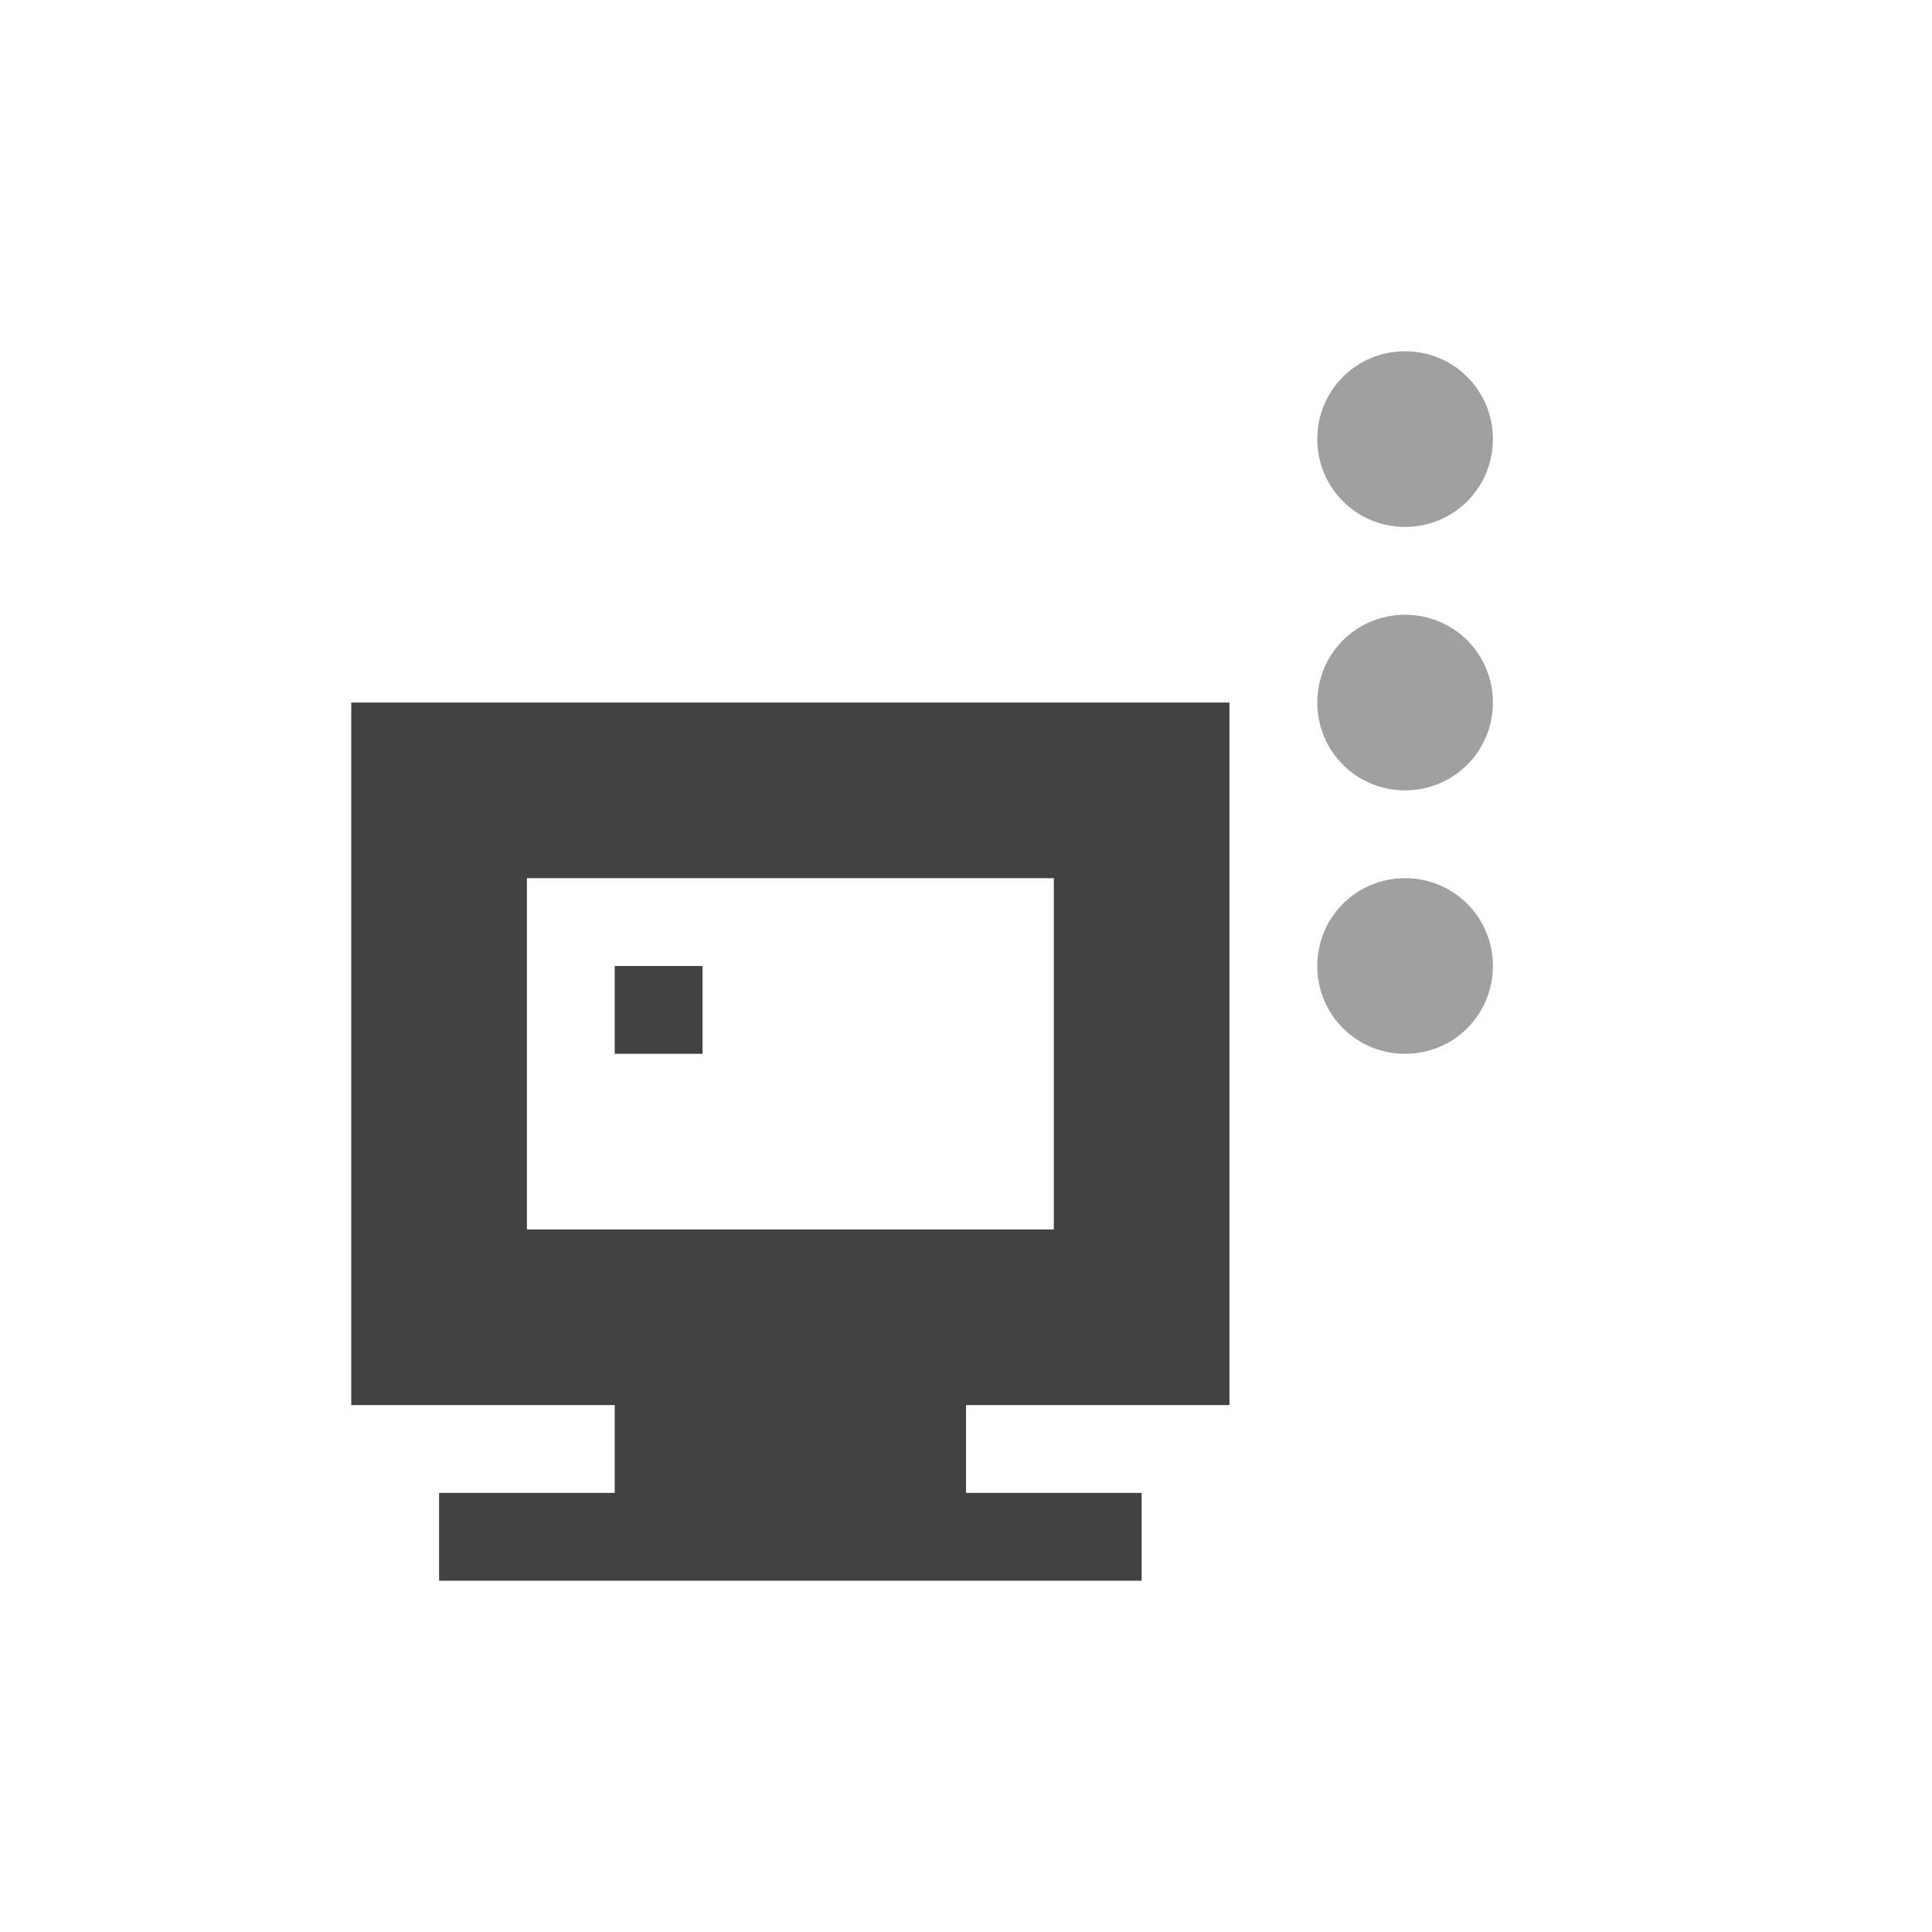 
<svg xmlns="http://www.w3.org/2000/svg" xmlns:xlink="http://www.w3.org/1999/xlink" width="22px" height="22px" viewBox="0 0 22 22" version="1.1">
<g id="surface1">
<defs>
  <style id="current-color-scheme" type="text/css">
   .ColorScheme-Text { color:#424242; } .ColorScheme-Highlight { color:#eeeeee; }
  </style>
 </defs>
<path style="fill:currentColor" class="ColorScheme-Text" d="M 4 8 L 4 16 L 7 16 L 7 17 L 5 17 L 5 18 L 13 18 L 13 17 L 11 17 L 11 16 L 14 16 L 14 8 Z M 6 10 L 12 10 L 12 14 L 6 14 Z M 7 11 L 7 12 L 8 12 L 8 11 Z M 7 11 "/>
<defs>
  <style id="current-color-scheme" type="text/css">
   .ColorScheme-Text { color:#424242; } .ColorScheme-Highlight { color:#eeeeee; }
  </style>
 </defs>
<path style="fill:currentColor;fill-opacity:0.5" class="ColorScheme-Text" d="M 16 4 C 15.445 4 15 4.445 15 5 C 15 5.555 15.445 6 16 6 C 16.555 6 17 5.555 17 5 C 17 4.445 16.555 4 16 4 Z M 16 7 C 15.445 7 15 7.445 15 8 C 15 8.555 15.445 9 16 9 C 16.555 9 17 8.555 17 8 C 17 7.445 16.555 7 16 7 Z M 16 10 C 15.445 10 15 10.445 15 11 C 15 11.555 15.445 12 16 12 C 16.555 12 17 11.555 17 11 C 17 10.445 16.555 10 16 10 Z M 16 10 "/>
</g>
</svg>
